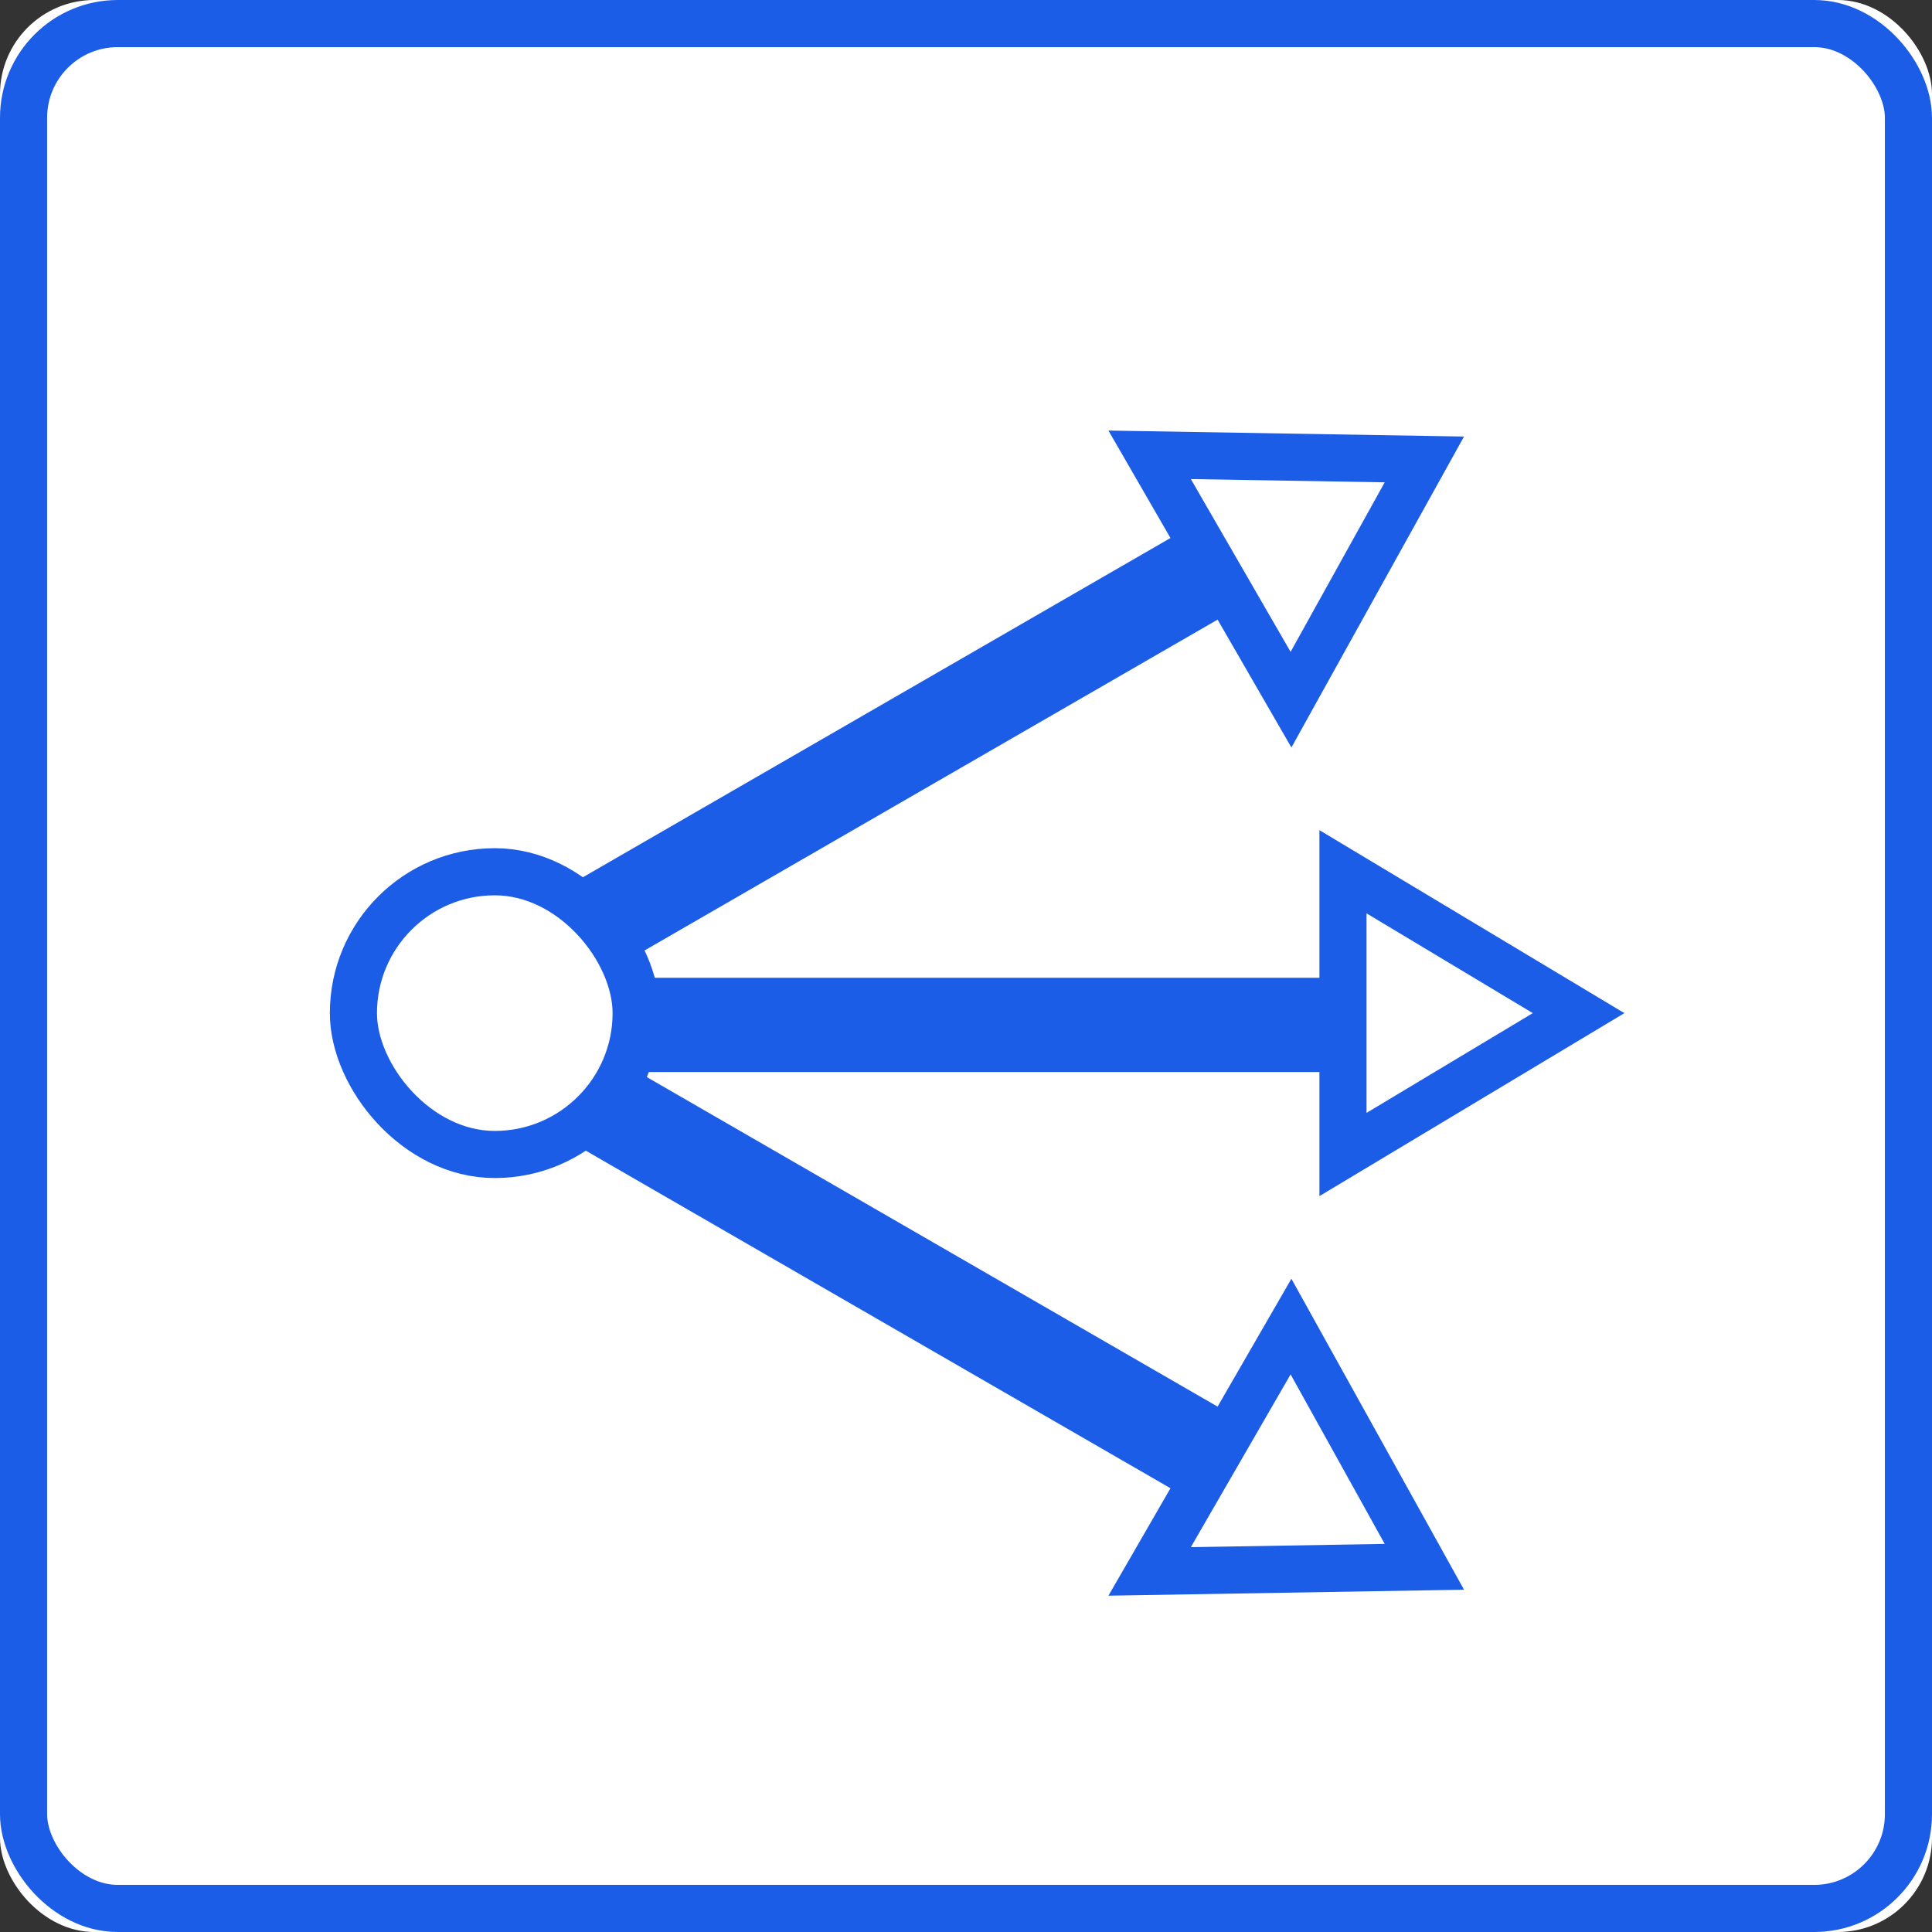 <?xml version="1.0" encoding="UTF-8"?>
<svg width="41px" height="41px" viewBox="0 0 41 41" version="1.1" xmlns="http://www.w3.org/2000/svg" xmlns:xlink="http://www.w3.org/1999/xlink">
    <rect x="0" y="0" width="41" height="41" fill="#333333" stroke="none"/>
    <!-- Generator: Sketch 55.2 (78181) - https://sketchapp.com -->
    <title>MANYWAY SELECT</title>
    <desc>Created with Sketch.</desc>
    <g id="CTB" stroke="none" stroke-width="1" fill="none" fill-rule="evenodd">
        <g id="CTB-/-012----Groups-Relation" transform="translate(-798, -486)">
            <g id="MANYWAY-SELECT" transform="translate(798, 486)">
                <g id="Rectangle-13">
                    <g id="path-1-link" fill="#FFFFFF">
                        <rect id="path-1" x="0" y="0" width="41" height="41" rx="2"></rect>
                    </g>
                    <rect id="Rectangle-path" stroke="#1C5DE7" x="0.5" y="0.5" width="40" height="40" rx="2"></rect>
                </g>
                <g id="MANYWAY" transform="translate(7.5, 6)" stroke="#1C5DE7">
                    <rect id="Rectangle-15" x="6.5" y="15.25" width="14" height="1"></rect>
                    <rect id="Rectangle-14" x="0" y="12.5" width="6" height="6" rx="3"></rect>
                    <polygon id="Triangle" points="26 15.5 21 18.5 21 12.5"></polygon>
                    <g id="Group-4" transform="translate(14.5, 22.5) rotate(30) translate(-14.5, -22.5) translate(4.5, 19)">
                        <rect id="Rectangle-15" x="0" y="3.25" width="14" height="1"></rect>
                        <polygon id="Triangle" points="19.5 3.5 14.5 6.5 14.5 0.5"></polygon>
                    </g>
                    <g id="Group-4" transform="translate(14.5, 8.5) scale(1, -1) rotate(30) translate(-14.5, -8.5) translate(4.5, 5)">
                        <rect id="Rectangle-15" x="0" y="3.25" width="14" height="1"></rect>
                        <polygon id="Triangle" points="19.5 3.5 14.5 6.5 14.5 0.5"></polygon>
                    </g>
                </g>
            </g>
        </g>
    </g>
</svg>